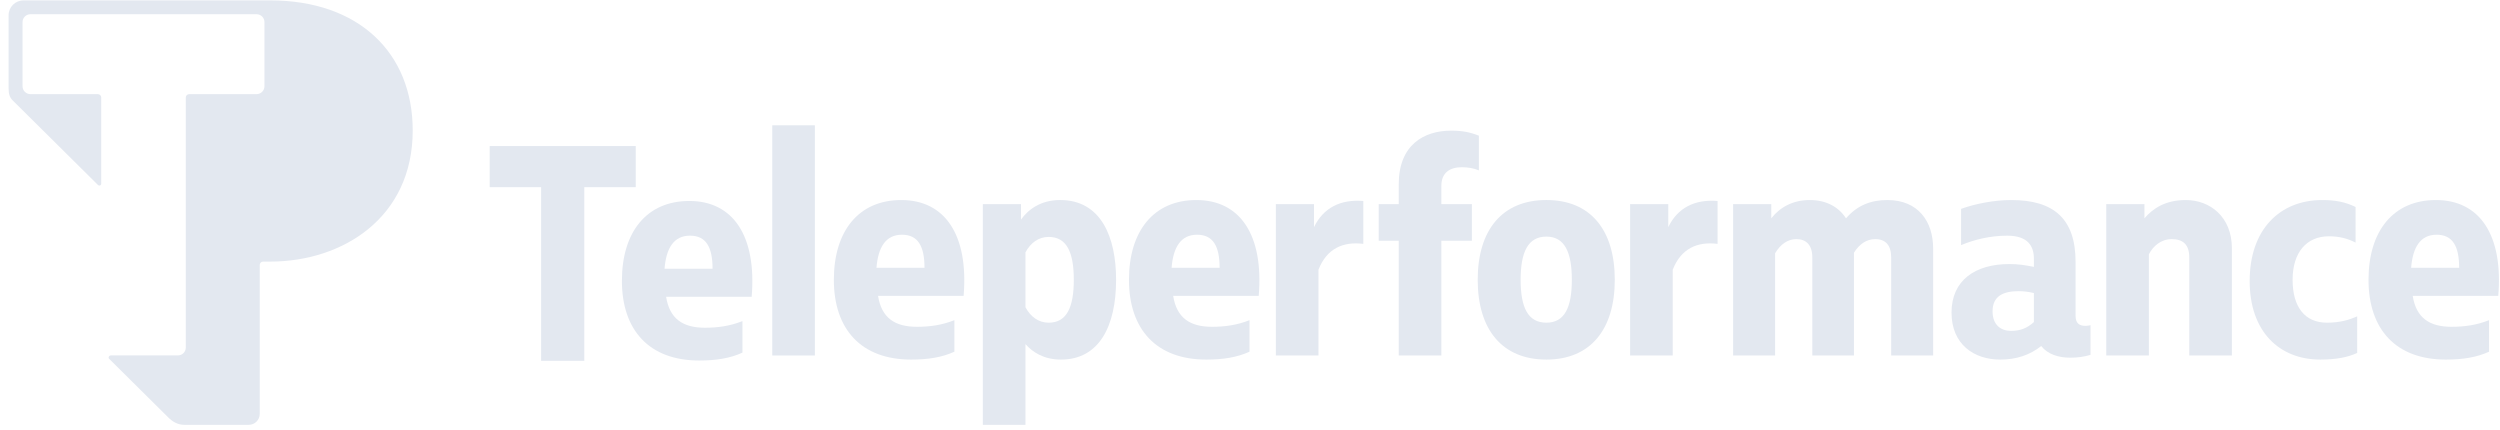 <svg fill="none" height="50" viewBox="0 0 291 50" width="291" xmlns="http://www.w3.org/2000/svg"><g clip-rule="evenodd" fill="#e3e8f0" fill-rule="evenodd"><path d="m82.942 31.284c0-2.496-.741-3.854-2.628-3.854s-2.776 1.468-2.961 3.854zm-10.551 1.395c0-5.689 2.888-9.286 7.848-9.286 5.072 0 7.848 4.038 7.256 11.158h-9.958c.407 2.569 1.962 3.597 4.516 3.597 1.481 0 2.888-.184 4.368-.771v3.67c-1.444.661-3.073.918-5.035.918-5.812 0-8.996-3.523-8.996-9.285z"/><path d="m89.892 41.378h4.96v-26.793h-4.96z"/><path d="m107.612 31.175c0-2.496-.741-3.854-2.629-3.854s-2.776 1.468-2.961 3.854zm-10.551 1.395c0-5.689 2.888-9.286 7.848-9.286 5.072 0 7.848 4.038 7.256 11.158h-9.958c.407 2.569 1.962 3.597 4.516 3.597 1.481 0 2.888-.184 4.369-.771v3.67c-1.444.661-3.073.918-5.035.918-5.812 0-8.996-3.523-8.996-9.286z"/><path d="m119.363 35.763c.592 1.101 1.517 1.798 2.702 1.798 2.11 0 2.925-1.798 2.925-4.991 0-3.193-.815-4.992-2.925-4.992-1.185 0-2.11.697-2.702 1.798zm4.146 6.093c-1.999 0-3.295-.844-4.146-1.799v9.396h-4.961v-25.692h4.442v1.798c.815-1.138 2.259-2.276 4.554-2.276 4.775 0 6.515 4.331 6.515 9.286 0 5.432-1.999 9.286-6.404 9.286z"/><path d="m141.963 31.175c0-2.496-.741-3.854-2.629-3.854s-2.776 1.468-2.961 3.854zm-10.551 1.395c0-5.689 2.887-9.286 7.848-9.286 5.072 0 7.849 4.038 7.256 11.158h-9.958c.407 2.569 1.962 3.597 4.516 3.597 1.481 0 2.888-.184 4.369-.771v3.67c-1.444.661-3.073.918-5.035.918-5.812 0-8.996-3.523-8.996-9.286z"/><path d="m148.509 23.761h4.442v2.679c1.074-2.239 3.073-3.266 5.738-3.046v4.992c-2.369-.294-4.257.551-5.22 3.009v9.983h-4.96z"/><path d="m162.813 28.018h-2.332v-4.258h2.332v-2.312c0-4.588 2.925-6.24 6.108-6.24 1.296 0 2.222.184 3.221.588v4.037c-.592-.257-1.296-.367-1.999-.367-1.407 0-2.369.661-2.369 2.166v2.129h3.554v4.258h-3.554v13.36h-4.961z"/><path d="m177.002 32.569c0 3.23.851 4.991 2.999 4.991 2.11 0 2.961-1.762 2.961-4.991 0-3.23-.851-5.028-2.961-5.028-2.148 0-2.999 1.798-2.999 5.028zm10.958 0c0 5.799-2.85 9.286-7.959 9.286-5.146 0-7.996-3.487-7.996-9.286s2.85-9.286 7.996-9.286c5.109 0 7.959 3.45 7.959 9.286z"/><path d="m189.745 23.761h4.442v2.679c1.073-2.239 3.072-3.266 5.738-3.046v4.992c-2.369-.294-4.257.551-5.22 3.009v9.983h-4.96z"/><path d="m225.019 28.936v12.442h-4.886v-11.415c0-1.431-.667-2.129-1.852-2.129-1.036 0-1.851.587-2.48 1.578v11.965h-4.849v-11.415c0-1.431-.704-2.129-1.851-2.129-1 0-1.852.587-2.481 1.652v11.892h-4.886v-17.617h4.442v1.652c1.037-1.321 2.554-2.129 4.479-2.129 1.926 0 3.369.808 4.22 2.129 1.296-1.505 2.888-2.129 4.813-2.129 3.591 0 5.331 2.496 5.331 5.652z"/><path d="m236.746 37.488v-3.377c-.629-.147-1.184-.22-1.776-.22-1.815 0-3.036.588-3.036 2.349 0 1.578.963 2.275 2.147 2.275 1.111 0 1.888-.33 2.665-1.027zm6.59.367v3.45c-.74.22-1.481.33-2.369.33-1.37 0-2.628-.404-3.369-1.358-1.333 1.064-2.925 1.579-4.776 1.579-3.035 0-5.664-1.762-5.664-5.469 0-3.78 2.777-5.652 6.738-5.652.963 0 1.777.11 2.85.331v-.955c0-1.431-.666-2.679-3.109-2.679-1.999 0-3.887.477-5.368 1.101v-4.221c1.629-.587 3.813-1.028 5.849-1.028 4.924 0 7.478 2.166 7.478 7.194v6.276c0 .881.444 1.175 1.148 1.175.185 0 .407-.036.592-.073z"/><path d="m245.169 23.761h4.443v1.652c.999-1.175 2.48-2.129 4.812-2.129 2.814 0 5.368 1.946 5.368 5.616v12.479h-4.961v-11.415c0-1.505-.74-2.129-2.036-2.129-1.295 0-2.184.844-2.665 1.762v11.782h-4.961z"/><path d="m261.862 32.716c0-6.056 3.554-9.432 8.44-9.432 1.518 0 2.666.22 3.888.807v4.147c-.926-.477-1.889-.734-3.11-.734-2.592 0-4.221 1.872-4.221 5.065s1.444 4.991 3.999 4.991c1.517 0 2.591-.33 3.517-.734v4.257c-1.111.514-2.481.771-4.295.771-4.775 0-8.218-3.267-8.218-9.139z"/><path d="m286.246 31.175c0-2.496-.741-3.854-2.628-3.854-1.888 0-2.777 1.468-2.962 3.854zm-10.551 1.395c0-5.689 2.888-9.286 7.849-9.286 5.071 0 7.848 4.038 7.255 11.158h-9.958c.407 2.569 1.962 3.597 4.517 3.597 1.48 0 2.887-.184 4.368-.771v3.67c-1.444.661-3.073.918-5.035.918-5.812 0-8.996-3.523-8.996-9.286z"/><path d="m31.446.046h-28.702c-.963 0-1.744.774-1.744 1.729v8.48c0 .708.139 1.099.474 1.431 2.456 2.435 7.465 7.4 9.921 9.836.157.156.388.058.388-.14v-10.037c0-.213-.174-.385-.389-.385h-7.845c-.51 0-.924-.41-.924-.916v-7.473c0-.506.414-.916.924-.916h26.31c.511 0 .924.41.924.916v7.474c0 .505-.414.915-.923.915h-7.844c-.215 0-.389.173-.389.386v29.112c0 .505-.413.915-.923.915h-7.8c-.205 0-.342.253-.197.396 1.708 1.692 5.144 5.1 6.889 6.83.469.465 1.077.853 1.862.853h7.493c.71 0 1.284-.57 1.284-1.274v-17.341c0-.213.174-.386.389-.386h.822c8.42 0 16.595-5.092 16.595-15.261 0-9.054-6.295-15.144-16.595-15.144z"/><path d="m62.987 21.786h-5.987v-4.786h17v4.786h-5.988v20.214h-5.025z"/></g></svg>